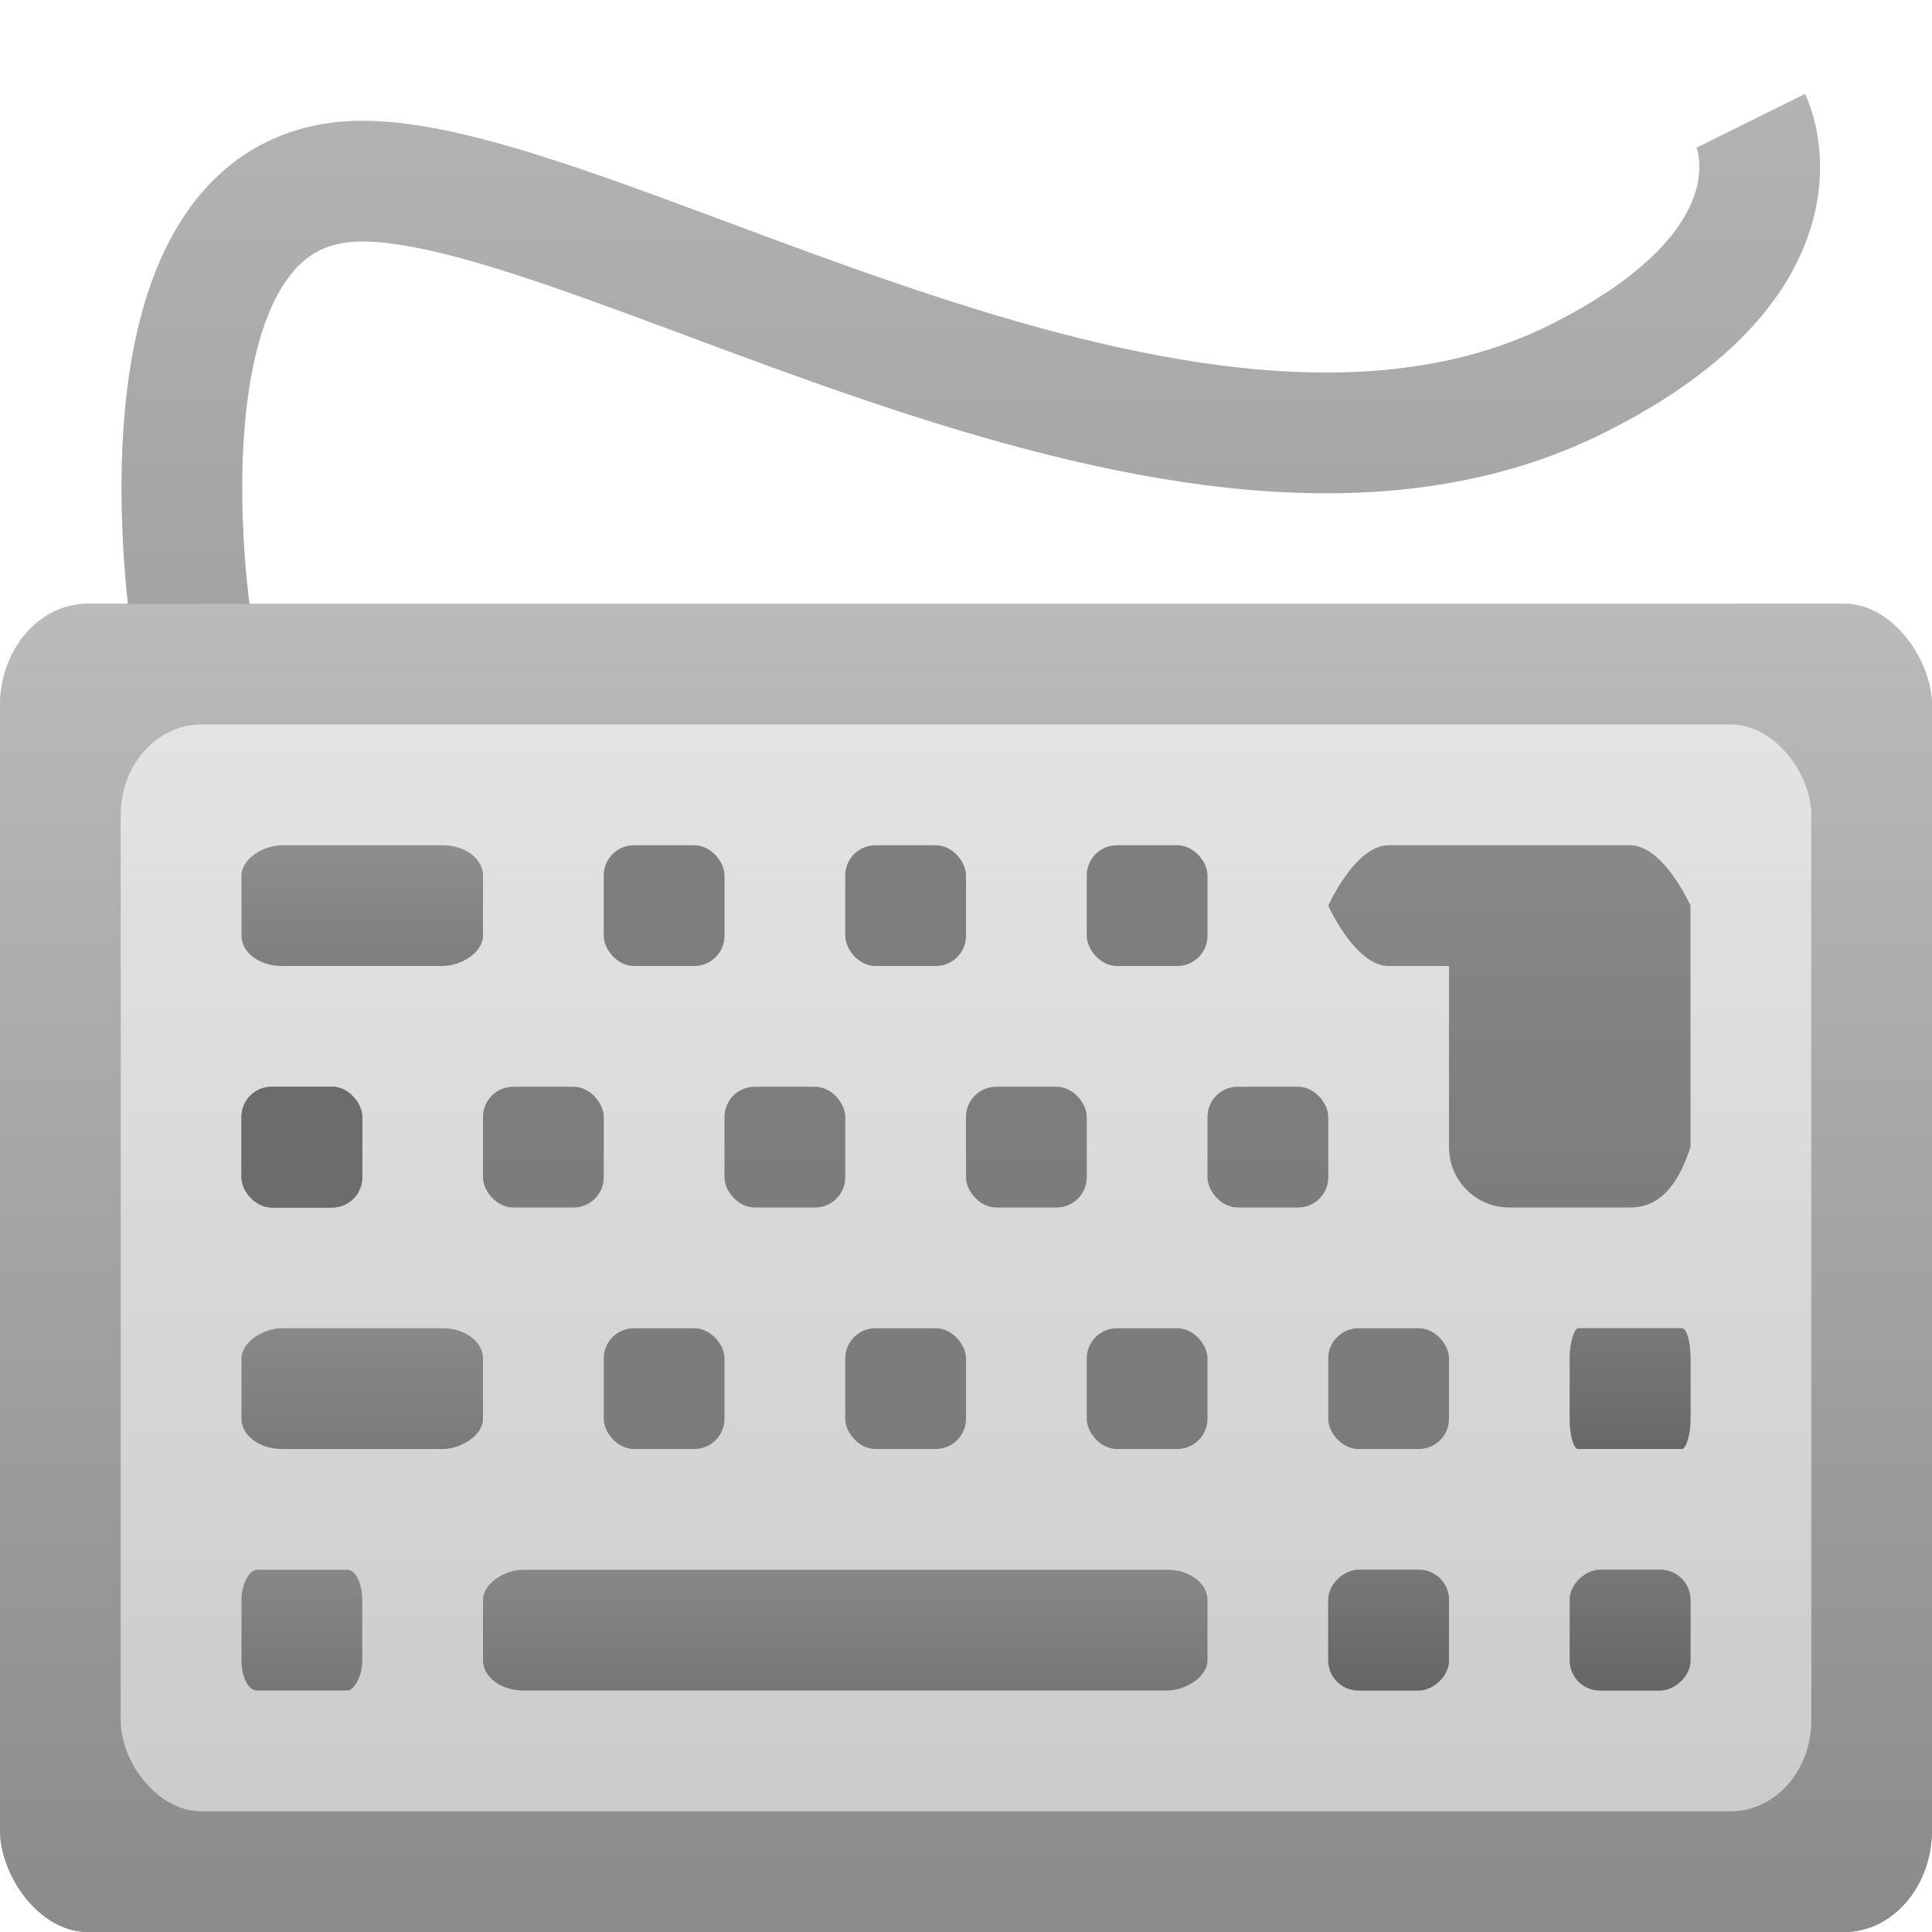 <?xml version="1.0" encoding="UTF-8" standalone="no"?>
<!-- Created with Inkscape (http://www.inkscape.org/) -->

<svg
   xmlns:dc="http://purl.org/dc/elements/1.1/"
   xmlns:cc="http://creativecommons.org/ns#"
   xmlns:rdf="http://www.w3.org/1999/02/22-rdf-syntax-ns#"
   xmlns:svg="http://www.w3.org/2000/svg"
   xmlns="http://www.w3.org/2000/svg"
   xmlns:xlink="http://www.w3.org/1999/xlink"
   xmlns:sodipodi="http://sodipodi.sourceforge.net/DTD/sodipodi-0.dtd"
   xmlns:inkscape="http://www.inkscape.org/namespaces/inkscape"
   width="16"
   height="16"
   id="svg3273"
   version="1.1"
   inkscape:version="0.48.4 r9939"
   sodipodi:docname="input-keyboard.svg">
  <defs
     id="defs3275">
    <linearGradient
       id="linearGradient4076">
      <stop
         style="stop-color:#cccccc;stop-opacity:1;"
         offset="0"
         id="stop4078" />
      <stop
         style="stop-color:#e4e4e4;stop-opacity:1;"
         offset="1"
         id="stop4080" />
    </linearGradient>
    <linearGradient
       inkscape:collect="always"
       xlink:href="#linearGradient4092-4-3"
       id="linearGradient3205"
       gradientUnits="userSpaceOnUse"
       gradientTransform="matrix(1,0,0,1,-1058.362,-945.362)"
       x1="23"
       y1="1027.362"
       x2="28"
       y2="1027.362" />
    <linearGradient
       id="linearGradient4092-4-3">
      <stop
         style="stop-color:#333333;stop-opacity:1;"
         offset="0"
         id="stop4094-70-4" />
      <stop
         style="stop-color:#4c4c4c;stop-opacity:1;"
         offset="1"
         id="stop4096-2-5" />
    </linearGradient>
    <linearGradient
       inkscape:collect="always"
       xlink:href="#linearGradient4092-4-3"
       id="linearGradient3207"
       gradientUnits="userSpaceOnUse"
       gradientTransform="matrix(1,0,0,1,-1064.362,-945.362)"
       x1="23"
       y1="1027.362"
       x2="28"
       y2="1027.362" />
    <linearGradient
       id="linearGradient3300">
      <stop
         style="stop-color:#333333;stop-opacity:1;"
         offset="0"
         id="stop3302" />
      <stop
         style="stop-color:#4c4c4c;stop-opacity:1;"
         offset="1"
         id="stop3304" />
    </linearGradient>
    <linearGradient
       inkscape:collect="always"
       xlink:href="#linearGradient4092-4-3"
       id="linearGradient3209"
       gradientUnits="userSpaceOnUse"
       gradientTransform="matrix(0.4,0,0,1,-1050.562,-948.362)"
       x1="23"
       y1="1027.362"
       x2="28"
       y2="1027.362" />
    <linearGradient
       id="linearGradient3307">
      <stop
         style="stop-color:#333333;stop-opacity:1;"
         offset="0"
         id="stop3309" />
      <stop
         style="stop-color:#4c4c4c;stop-opacity:1;"
         offset="1"
         id="stop3311" />
    </linearGradient>
    <linearGradient
       id="linearGradient4092-46">
      <stop
         style="stop-color:#333333;stop-opacity:1;"
         offset="0"
         id="stop4094-0" />
      <stop
         style="stop-color:#4c4c4c;stop-opacity:1;"
         offset="1"
         id="stop4096-0" />
    </linearGradient>
    <linearGradient
       id="linearGradient4092-3">
      <stop
         style="stop-color:#333333;stop-opacity:1;"
         offset="0"
         id="stop4094-6" />
      <stop
         style="stop-color:#4c4c4c;stop-opacity:1;"
         offset="1"
         id="stop4096-18" />
    </linearGradient>
    <linearGradient
       id="linearGradient4092-4">
      <stop
         style="stop-color:#333333;stop-opacity:1;"
         offset="0"
         id="stop4094-70" />
      <stop
         style="stop-color:#4c4c4c;stop-opacity:1;"
         offset="1"
         id="stop4096-2" />
    </linearGradient>
    <linearGradient
       id="linearGradient4092-2">
      <stop
         style="stop-color:#333333;stop-opacity:1;"
         offset="0"
         id="stop4094-7" />
      <stop
         style="stop-color:#4c4c4c;stop-opacity:1;"
         offset="1"
         id="stop4096-5" />
    </linearGradient>
    <linearGradient
       id="linearGradient4092-7">
      <stop
         style="stop-color:#333333;stop-opacity:1;"
         offset="0"
         id="stop4094-3" />
      <stop
         style="stop-color:#4c4c4c;stop-opacity:1;"
         offset="1"
         id="stop4096-1" />
    </linearGradient>
    <linearGradient
       id="linearGradient4092-0">
      <stop
         style="stop-color:#333333;stop-opacity:1;"
         offset="0"
         id="stop4094-91" />
      <stop
         style="stop-color:#4c4c4c;stop-opacity:1;"
         offset="1"
         id="stop4096-6" />
    </linearGradient>
    <linearGradient
       id="linearGradient4092-66">
      <stop
         style="stop-color:#333333;stop-opacity:1;"
         offset="0"
         id="stop4094-9" />
      <stop
         style="stop-color:#4c4c4c;stop-opacity:1;"
         offset="1"
         id="stop4096-3" />
    </linearGradient>
    <linearGradient
       id="linearGradient4092-6">
      <stop
         style="stop-color:#333333;stop-opacity:1;"
         offset="0"
         id="stop4094-4" />
      <stop
         style="stop-color:#4c4c4c;stop-opacity:1;"
         offset="1"
         id="stop4096-8" />
    </linearGradient>
    <linearGradient
       id="linearGradient4092">
      <stop
         style="stop-color:#333333;stop-opacity:1;"
         offset="0"
         id="stop4094" />
      <stop
         style="stop-color:#4c4c4c;stop-opacity:1;"
         offset="1"
         id="stop4096" />
    </linearGradient>
    <linearGradient
       id="linearGradient3967">
      <stop
         style="stop-color:#8b8b8b;stop-opacity:1;"
         offset="0"
         id="stop3969" />
      <stop
         style="stop-color:#bbbbbb;stop-opacity:1;"
         offset="1"
         id="stop3971" />
    </linearGradient>
    <linearGradient
       inkscape:collect="always"
       xlink:href="#linearGradient4092"
       id="linearGradient3231"
       gradientUnits="userSpaceOnUse"
       gradientTransform="translate(-1061.362,-954.362)"
       x1="32"
       y1="1027.362"
       x2="34"
       y2="1027.362" />
    <linearGradient
       id="linearGradient3354">
      <stop
         style="stop-color:#333333;stop-opacity:1;"
         offset="0"
         id="stop3356" />
      <stop
         style="stop-color:#4c4c4c;stop-opacity:1;"
         offset="1"
         id="stop3358" />
    </linearGradient>
    <linearGradient
       inkscape:collect="always"
       xlink:href="#linearGradient4092"
       id="linearGradient3233"
       gradientUnits="userSpaceOnUse"
       gradientTransform="translate(-1070.362,-945.362)"
       x1="41"
       y1="1027.362"
       x2="43"
       y2="1027.362" />
    <linearGradient
       id="linearGradient3361">
      <stop
         style="stop-color:#333333;stop-opacity:1;"
         offset="0"
         id="stop3363" />
      <stop
         style="stop-color:#4c4c4c;stop-opacity:1;"
         offset="1"
         id="stop3365" />
    </linearGradient>
    <linearGradient
       inkscape:collect="always"
       xlink:href="#linearGradient4092"
       id="linearGradient3235"
       gradientUnits="userSpaceOnUse"
       gradientTransform="translate(-1067.362,-948.362)"
       x1="38"
       y1="1027.362"
       x2="40"
       y2="1027.362" />
    <linearGradient
       id="linearGradient3368">
      <stop
         style="stop-color:#333333;stop-opacity:1;"
         offset="0"
         id="stop3370" />
      <stop
         style="stop-color:#4c4c4c;stop-opacity:1;"
         offset="1"
         id="stop3372" />
    </linearGradient>
    <linearGradient
       inkscape:collect="always"
       xlink:href="#linearGradient4092"
       id="linearGradient3237"
       gradientUnits="userSpaceOnUse"
       gradientTransform="translate(-1064.362,-951.362)"
       x1="35"
       y1="1027.362"
       x2="37"
       y2="1027.362" />
    <linearGradient
       id="linearGradient3375">
      <stop
         style="stop-color:#333333;stop-opacity:1;"
         offset="0"
         id="stop3377" />
      <stop
         style="stop-color:#4c4c4c;stop-opacity:1;"
         offset="1"
         id="stop3379" />
    </linearGradient>
    <linearGradient
       id="linearGradient3382">
      <stop
         style="stop-color:#333333;stop-opacity:1;"
         offset="0"
         id="stop3384" />
      <stop
         style="stop-color:#4c4c4c;stop-opacity:1;"
         offset="1"
         id="stop3386" />
    </linearGradient>
    <linearGradient
       inkscape:collect="always"
       xlink:href="#linearGradient4092"
       id="linearGradient3241"
       gradientUnits="userSpaceOnUse"
       gradientTransform="translate(-1049.362,-966.362)"
       x1="20"
       y1="1027.362"
       x2="22"
       y2="1027.362" />
    <linearGradient
       id="linearGradient3389">
      <stop
         style="stop-color:#333333;stop-opacity:1;"
         offset="0"
         id="stop3391" />
      <stop
         style="stop-color:#4c4c4c;stop-opacity:1;"
         offset="1"
         id="stop3393" />
    </linearGradient>
    <linearGradient
       inkscape:collect="always"
       xlink:href="#linearGradient4092"
       id="linearGradient3243"
       gradientUnits="userSpaceOnUse"
       gradientTransform="translate(-1046.362,-969.362)"
       x1="17"
       y1="1027.362"
       x2="19"
       y2="1027.362" />
    <linearGradient
       id="linearGradient3396">
      <stop
         style="stop-color:#333333;stop-opacity:1;"
         offset="0"
         id="stop3398" />
      <stop
         style="stop-color:#4c4c4c;stop-opacity:1;"
         offset="1"
         id="stop3400" />
    </linearGradient>
    <linearGradient
       inkscape:collect="always"
       xlink:href="#linearGradient4092"
       id="linearGradient3245"
       gradientUnits="userSpaceOnUse"
       gradientTransform="matrix(0.4,0,0,2.5,-1038.562,-2502.906)"
       x1="23"
       y1="1027.362"
       x2="28"
       y2="1027.362" />
    <linearGradient
       id="linearGradient3403">
      <stop
         style="stop-color:#333333;stop-opacity:1;"
         offset="0"
         id="stop3405" />
      <stop
         style="stop-color:#4c4c4c;stop-opacity:1;"
         offset="1"
         id="stop3407" />
    </linearGradient>
    <linearGradient
       inkscape:collect="always"
       xlink:href="#linearGradient4092"
       id="linearGradient3247"
       gradientUnits="userSpaceOnUse"
       gradientTransform="translate(-1051.362,-956.362)"
       x1="26"
       y1="1023.362"
       x2="28"
       y2="1023.362" />
    <linearGradient
       id="linearGradient3410">
      <stop
         style="stop-color:#333333;stop-opacity:1;"
         offset="0"
         id="stop3412" />
      <stop
         style="stop-color:#4c4c4c;stop-opacity:1;"
         offset="1"
         id="stop3414" />
    </linearGradient>
    <linearGradient
       inkscape:collect="always"
       xlink:href="#linearGradient4092"
       id="linearGradient3249"
       gradientUnits="userSpaceOnUse"
       gradientTransform="translate(-1048.362,-959.362)"
       x1="23"
       y1="1023.362"
       x2="25"
       y2="1023.362" />
    <linearGradient
       id="linearGradient3417">
      <stop
         style="stop-color:#333333;stop-opacity:1;"
         offset="0"
         id="stop3419" />
      <stop
         style="stop-color:#4c4c4c;stop-opacity:1;"
         offset="1"
         id="stop3421" />
    </linearGradient>
    <linearGradient
       inkscape:collect="always"
       xlink:href="#linearGradient4092"
       id="linearGradient3251"
       gradientUnits="userSpaceOnUse"
       gradientTransform="translate(-1044.362,-963.362)"
       x1="19"
       y1="1023.362"
       x2="21"
       y2="1023.362" />
    <linearGradient
       id="linearGradient3424">
      <stop
         style="stop-color:#333333;stop-opacity:1;"
         offset="0"
         id="stop3426" />
      <stop
         style="stop-color:#4c4c4c;stop-opacity:1;"
         offset="1"
         id="stop3428" />
    </linearGradient>
    <linearGradient
       inkscape:collect="always"
       xlink:href="#linearGradient4092"
       id="linearGradient3253"
       gradientUnits="userSpaceOnUse"
       gradientTransform="translate(-1041.362,-966.362)"
       x1="16"
       y1="1023.362"
       x2="18"
       y2="1023.362" />
    <linearGradient
       id="linearGradient3431">
      <stop
         style="stop-color:#333333;stop-opacity:1;"
         offset="0"
         id="stop3433" />
      <stop
         style="stop-color:#4c4c4c;stop-opacity:1;"
         offset="1"
         id="stop3435" />
    </linearGradient>
    <linearGradient
       inkscape:collect="always"
       xlink:href="#linearGradient4092"
       id="linearGradient3255"
       gradientUnits="userSpaceOnUse"
       gradientTransform="translate(-1037.362,-970.362)"
       x1="12"
       y1="1023.362"
       x2="14"
       y2="1023.362" />
    <linearGradient
       id="linearGradient3438">
      <stop
         style="stop-color:#333333;stop-opacity:1;"
         offset="0"
         id="stop3440" />
      <stop
         style="stop-color:#4c4c4c;stop-opacity:1;"
         offset="1"
         id="stop3442" />
    </linearGradient>
    <linearGradient
       inkscape:collect="always"
       xlink:href="#linearGradient4092"
       id="linearGradient3257"
       gradientUnits="userSpaceOnUse"
       gradientTransform="translate(-1034.362,-973.362)"
       x1="9"
       y1="1023.362"
       x2="11"
       y2="1023.362" />
    <linearGradient
       id="linearGradient3445">
      <stop
         style="stop-color:#333333;stop-opacity:1;"
         offset="0"
         id="stop3447" />
      <stop
         style="stop-color:#4c4c4c;stop-opacity:1;"
         offset="1"
         id="stop3449" />
    </linearGradient>
    <linearGradient
       inkscape:collect="always"
       xlink:href="#linearGradient4092"
       id="linearGradient3259"
       gradientUnits="userSpaceOnUse"
       gradientTransform="translate(40,7)"
       x1="6"
       y1="1018.362"
       x2="6"
       y2="1016.362" />
    <linearGradient
       id="linearGradient3452">
      <stop
         style="stop-color:#333333;stop-opacity:1;"
         offset="0"
         id="stop3454" />
      <stop
         style="stop-color:#4c4c4c;stop-opacity:1;"
         offset="1"
         id="stop3456" />
    </linearGradient>
    <linearGradient
       inkscape:collect="always"
       xlink:href="#linearGradient4092"
       id="linearGradient3261"
       gradientUnits="userSpaceOnUse"
       gradientTransform="translate(-1043.362,-972.362)"
       x1="14"
       y1="1027.362"
       x2="16"
       y2="1027.362" />
    <linearGradient
       id="linearGradient3459">
      <stop
         style="stop-color:#333333;stop-opacity:1;"
         offset="0"
         id="stop3461" />
      <stop
         style="stop-color:#4c4c4c;stop-opacity:1;"
         offset="1"
         id="stop3463" />
    </linearGradient>
    <linearGradient
       inkscape:collect="always"
       xlink:href="#linearGradient4092"
       id="linearGradient3263"
       gradientUnits="userSpaceOnUse"
       gradientTransform="translate(-1040.362,-975.362)"
       x1="11"
       y1="1027.362"
       x2="13"
       y2="1027.362" />
    <linearGradient
       id="linearGradient3466">
      <stop
         style="stop-color:#333333;stop-opacity:1;"
         offset="0"
         id="stop3468" />
      <stop
         style="stop-color:#4c4c4c;stop-opacity:1;"
         offset="1"
         id="stop3470" />
    </linearGradient>
    <linearGradient
       inkscape:collect="always"
       xlink:href="#linearGradient4092"
       id="linearGradient3265"
       gradientUnits="userSpaceOnUse"
       gradientTransform="translate(-1037.362,-978.362)"
       x1="8"
       y1="1027.362"
       x2="10"
       y2="1027.362" />
    <linearGradient
       id="linearGradient3473">
      <stop
         style="stop-color:#333333;stop-opacity:1;"
         offset="0"
         id="stop3475" />
      <stop
         style="stop-color:#4c4c4c;stop-opacity:1;"
         offset="1"
         id="stop3477" />
    </linearGradient>
    <linearGradient
       inkscape:collect="always"
       xlink:href="#linearGradient4092"
       id="linearGradient3267"
       gradientUnits="userSpaceOnUse"
       gradientTransform="translate(-1034.362,-981.362)"
       x1="5"
       y1="1027.362"
       x2="7"
       y2="1027.362" />
    <linearGradient
       id="linearGradient3480">
      <stop
         style="stop-color:#333333;stop-opacity:1;"
         offset="0"
         id="stop3482" />
      <stop
         style="stop-color:#4c4c4c;stop-opacity:1;"
         offset="1"
         id="stop3484" />
    </linearGradient>
    <linearGradient
       id="linearGradient3487">
      <stop
         style="stop-color:#cccccc;stop-opacity:1;"
         offset="0"
         id="stop3489" />
      <stop
         style="stop-color:#e4e4e4;stop-opacity:1;"
         offset="1"
         id="stop3491" />
    </linearGradient>
    <linearGradient
       id="linearGradient3494">
      <stop
         style="stop-color:#8b8b8b;stop-opacity:1;"
         offset="0"
         id="stop3496" />
      <stop
         style="stop-color:#bbbbbb;stop-opacity:1;"
         offset="1"
         id="stop3498" />
    </linearGradient>
    <linearGradient
       id="linearGradient3501">
      <stop
         style="stop-color:#cccccc;stop-opacity:1;"
         offset="0"
         id="stop3503" />
      <stop
         style="stop-color:#e4e4e4;stop-opacity:1;"
         offset="1"
         id="stop3505" />
    </linearGradient>
    <linearGradient
       inkscape:collect="always"
       xlink:href="#linearGradient4092-4-3"
       id="linearGradient4749"
       gradientUnits="userSpaceOnUse"
       gradientTransform="matrix(1,0,0,1,-1058.362,-945.362)"
       x1="23"
       y1="1027.362"
       x2="28"
       y2="1027.362" />
    <linearGradient
       id="linearGradient3508">
      <stop
         style="stop-color:#333333;stop-opacity:1;"
         offset="0"
         id="stop3510" />
      <stop
         style="stop-color:#4c4c4c;stop-opacity:1;"
         offset="1"
         id="stop3512" />
    </linearGradient>
    <linearGradient
       inkscape:collect="always"
       xlink:href="#linearGradient4092-4-3"
       id="linearGradient4752"
       gradientUnits="userSpaceOnUse"
       gradientTransform="matrix(1,0,0,1,-1064.362,-945.362)"
       x1="23"
       y1="1027.362"
       x2="28"
       y2="1027.362" />
    <linearGradient
       id="linearGradient3515">
      <stop
         style="stop-color:#333333;stop-opacity:1;"
         offset="0"
         id="stop3517" />
      <stop
         style="stop-color:#4c4c4c;stop-opacity:1;"
         offset="1"
         id="stop3519" />
    </linearGradient>
    <linearGradient
       inkscape:collect="always"
       xlink:href="#linearGradient4092-4-3"
       id="linearGradient4755"
       gradientUnits="userSpaceOnUse"
       gradientTransform="matrix(0.4,0,0,1,-1050.562,-948.362)"
       x1="23"
       y1="1027.362"
       x2="28"
       y2="1027.362" />
    <linearGradient
       id="linearGradient3522">
      <stop
         style="stop-color:#333333;stop-opacity:1;"
         offset="0"
         id="stop3524" />
      <stop
         style="stop-color:#4c4c4c;stop-opacity:1;"
         offset="1"
         id="stop3526" />
    </linearGradient>
    <linearGradient
       id="linearGradient3529">
      <stop
         style="stop-color:#333333;stop-opacity:1;"
         offset="0"
         id="stop3531" />
      <stop
         style="stop-color:#4c4c4c;stop-opacity:1;"
         offset="1"
         id="stop3533" />
    </linearGradient>
    <linearGradient
       id="linearGradient3536">
      <stop
         style="stop-color:#333333;stop-opacity:1;"
         offset="0"
         id="stop3538" />
      <stop
         style="stop-color:#4c4c4c;stop-opacity:1;"
         offset="1"
         id="stop3540" />
    </linearGradient>
    <linearGradient
       id="linearGradient3543">
      <stop
         style="stop-color:#333333;stop-opacity:1;"
         offset="0"
         id="stop3545" />
      <stop
         style="stop-color:#4c4c4c;stop-opacity:1;"
         offset="1"
         id="stop3547" />
    </linearGradient>
    <linearGradient
       id="linearGradient3550">
      <stop
         style="stop-color:#333333;stop-opacity:1;"
         offset="0"
         id="stop3552" />
      <stop
         style="stop-color:#4c4c4c;stop-opacity:1;"
         offset="1"
         id="stop3554" />
    </linearGradient>
    <linearGradient
       id="linearGradient3557">
      <stop
         style="stop-color:#333333;stop-opacity:1;"
         offset="0"
         id="stop3559" />
      <stop
         style="stop-color:#4c4c4c;stop-opacity:1;"
         offset="1"
         id="stop3561" />
    </linearGradient>
    <linearGradient
       id="linearGradient3564">
      <stop
         style="stop-color:#333333;stop-opacity:1;"
         offset="0"
         id="stop3566" />
      <stop
         style="stop-color:#4c4c4c;stop-opacity:1;"
         offset="1"
         id="stop3568" />
    </linearGradient>
    <linearGradient
       id="linearGradient3571">
      <stop
         style="stop-color:#333333;stop-opacity:1;"
         offset="0"
         id="stop3573" />
      <stop
         style="stop-color:#4c4c4c;stop-opacity:1;"
         offset="1"
         id="stop3575" />
    </linearGradient>
    <linearGradient
       id="linearGradient3578">
      <stop
         style="stop-color:#333333;stop-opacity:1;"
         offset="0"
         id="stop3580" />
      <stop
         style="stop-color:#4c4c4c;stop-opacity:1;"
         offset="1"
         id="stop3582" />
    </linearGradient>
    <linearGradient
       id="linearGradient3585">
      <stop
         style="stop-color:#333333;stop-opacity:1;"
         offset="0"
         id="stop3587" />
      <stop
         style="stop-color:#4c4c4c;stop-opacity:1;"
         offset="1"
         id="stop3589" />
    </linearGradient>
    <linearGradient
       id="linearGradient3592">
      <stop
         style="stop-color:#8b8b8b;stop-opacity:1;"
         offset="0"
         id="stop3594" />
      <stop
         style="stop-color:#bbbbbb;stop-opacity:1;"
         offset="1"
         id="stop3596" />
    </linearGradient>
    <linearGradient
       inkscape:collect="always"
       xlink:href="#linearGradient4092"
       id="linearGradient4791"
       gradientUnits="userSpaceOnUse"
       gradientTransform="translate(-1061.362,-954.362)"
       x1="32"
       y1="1027.362"
       x2="34"
       y2="1027.362" />
    <linearGradient
       id="linearGradient3599">
      <stop
         style="stop-color:#333333;stop-opacity:1;"
         offset="0"
         id="stop3601" />
      <stop
         style="stop-color:#4c4c4c;stop-opacity:1;"
         offset="1"
         id="stop3603" />
    </linearGradient>
    <linearGradient
       inkscape:collect="always"
       xlink:href="#linearGradient4092"
       id="linearGradient4804"
       gradientUnits="userSpaceOnUse"
       gradientTransform="translate(-1070.362,-945.362)"
       x1="41"
       y1="1027.362"
       x2="43"
       y2="1027.362" />
    <linearGradient
       id="linearGradient3606">
      <stop
         style="stop-color:#333333;stop-opacity:1;"
         offset="0"
         id="stop3608" />
      <stop
         style="stop-color:#4c4c4c;stop-opacity:1;"
         offset="1"
         id="stop3610" />
    </linearGradient>
    <linearGradient
       inkscape:collect="always"
       xlink:href="#linearGradient4092"
       id="linearGradient4807"
       gradientUnits="userSpaceOnUse"
       gradientTransform="translate(-1067.362,-948.362)"
       x1="38"
       y1="1027.362"
       x2="40"
       y2="1027.362" />
    <linearGradient
       id="linearGradient3613">
      <stop
         style="stop-color:#333333;stop-opacity:1;"
         offset="0"
         id="stop3615" />
      <stop
         style="stop-color:#4c4c4c;stop-opacity:1;"
         offset="1"
         id="stop3617" />
    </linearGradient>
    <linearGradient
       inkscape:collect="always"
       xlink:href="#linearGradient4092"
       id="linearGradient4810"
       gradientUnits="userSpaceOnUse"
       gradientTransform="translate(-1064.362,-951.362)"
       x1="35"
       y1="1027.362"
       x2="37"
       y2="1027.362" />
    <linearGradient
       id="linearGradient3620">
      <stop
         style="stop-color:#333333;stop-opacity:1;"
         offset="0"
         id="stop3622" />
      <stop
         style="stop-color:#4c4c4c;stop-opacity:1;"
         offset="1"
         id="stop3624" />
    </linearGradient>
    <linearGradient
       id="linearGradient3627">
      <stop
         style="stop-color:#333333;stop-opacity:1;"
         offset="0"
         id="stop3629" />
      <stop
         style="stop-color:#4c4c4c;stop-opacity:1;"
         offset="1"
         id="stop3631" />
    </linearGradient>
    <linearGradient
       inkscape:collect="always"
       xlink:href="#linearGradient4092"
       id="linearGradient4821"
       gradientUnits="userSpaceOnUse"
       gradientTransform="translate(-1049.362,-966.362)"
       x1="20"
       y1="1027.362"
       x2="22"
       y2="1027.362" />
    <linearGradient
       id="linearGradient3634">
      <stop
         style="stop-color:#333333;stop-opacity:1;"
         offset="0"
         id="stop3636" />
      <stop
         style="stop-color:#4c4c4c;stop-opacity:1;"
         offset="1"
         id="stop3638" />
    </linearGradient>
    <linearGradient
       inkscape:collect="always"
       xlink:href="#linearGradient4092"
       id="linearGradient4824"
       gradientUnits="userSpaceOnUse"
       gradientTransform="translate(-1046.362,-969.362)"
       x1="17"
       y1="1027.362"
       x2="19"
       y2="1027.362" />
    <linearGradient
       id="linearGradient3641">
      <stop
         style="stop-color:#333333;stop-opacity:1;"
         offset="0"
         id="stop3643" />
      <stop
         style="stop-color:#4c4c4c;stop-opacity:1;"
         offset="1"
         id="stop3645" />
    </linearGradient>
    <linearGradient
       inkscape:collect="always"
       xlink:href="#linearGradient4092"
       id="linearGradient4827"
       gradientUnits="userSpaceOnUse"
       gradientTransform="matrix(0.4,0,0,2.5,-1038.562,-2502.906)"
       x1="23"
       y1="1027.362"
       x2="28"
       y2="1027.362" />
    <linearGradient
       id="linearGradient3648">
      <stop
         style="stop-color:#333333;stop-opacity:1;"
         offset="0"
         id="stop3650" />
      <stop
         style="stop-color:#4c4c4c;stop-opacity:1;"
         offset="1"
         id="stop3652" />
    </linearGradient>
    <linearGradient
       inkscape:collect="always"
       xlink:href="#linearGradient4092"
       id="linearGradient4839"
       gradientUnits="userSpaceOnUse"
       gradientTransform="translate(-1051.362,-956.362)"
       x1="26"
       y1="1023.362"
       x2="28"
       y2="1023.362" />
    <linearGradient
       id="linearGradient3655">
      <stop
         style="stop-color:#333333;stop-opacity:1;"
         offset="0"
         id="stop3657" />
      <stop
         style="stop-color:#4c4c4c;stop-opacity:1;"
         offset="1"
         id="stop3659" />
    </linearGradient>
    <linearGradient
       inkscape:collect="always"
       xlink:href="#linearGradient4092"
       id="linearGradient4842"
       gradientUnits="userSpaceOnUse"
       gradientTransform="translate(-1048.362,-959.362)"
       x1="23"
       y1="1023.362"
       x2="25"
       y2="1023.362" />
    <linearGradient
       id="linearGradient3662">
      <stop
         style="stop-color:#333333;stop-opacity:1;"
         offset="0"
         id="stop3664" />
      <stop
         style="stop-color:#4c4c4c;stop-opacity:1;"
         offset="1"
         id="stop3666" />
    </linearGradient>
    <linearGradient
       inkscape:collect="always"
       xlink:href="#linearGradient4092"
       id="linearGradient4845"
       gradientUnits="userSpaceOnUse"
       gradientTransform="translate(-1044.362,-963.362)"
       x1="19"
       y1="1023.362"
       x2="21"
       y2="1023.362" />
    <linearGradient
       id="linearGradient3669">
      <stop
         style="stop-color:#333333;stop-opacity:1;"
         offset="0"
         id="stop3671" />
      <stop
         style="stop-color:#4c4c4c;stop-opacity:1;"
         offset="1"
         id="stop3673" />
    </linearGradient>
    <linearGradient
       inkscape:collect="always"
       xlink:href="#linearGradient4092"
       id="linearGradient4848"
       gradientUnits="userSpaceOnUse"
       gradientTransform="translate(-1041.362,-966.362)"
       x1="16"
       y1="1023.362"
       x2="18"
       y2="1023.362" />
    <linearGradient
       id="linearGradient3676">
      <stop
         style="stop-color:#333333;stop-opacity:1;"
         offset="0"
         id="stop3678" />
      <stop
         style="stop-color:#4c4c4c;stop-opacity:1;"
         offset="1"
         id="stop3680" />
    </linearGradient>
    <linearGradient
       inkscape:collect="always"
       xlink:href="#linearGradient4092"
       id="linearGradient4851"
       gradientUnits="userSpaceOnUse"
       gradientTransform="translate(-1037.362,-970.362)"
       x1="12"
       y1="1023.362"
       x2="14"
       y2="1023.362" />
    <linearGradient
       id="linearGradient3683">
      <stop
         style="stop-color:#333333;stop-opacity:1;"
         offset="0"
         id="stop3685" />
      <stop
         style="stop-color:#4c4c4c;stop-opacity:1;"
         offset="1"
         id="stop3687" />
    </linearGradient>
    <linearGradient
       inkscape:collect="always"
       xlink:href="#linearGradient4092"
       id="linearGradient4854"
       gradientUnits="userSpaceOnUse"
       gradientTransform="translate(-1034.362,-973.362)"
       x1="9"
       y1="1023.362"
       x2="11"
       y2="1023.362" />
    <linearGradient
       id="linearGradient3690">
      <stop
         style="stop-color:#333333;stop-opacity:1;"
         offset="0"
         id="stop3692" />
      <stop
         style="stop-color:#4c4c4c;stop-opacity:1;"
         offset="1"
         id="stop3694" />
    </linearGradient>
    <linearGradient
       inkscape:collect="always"
       xlink:href="#linearGradient4092"
       id="linearGradient4857"
       gradientUnits="userSpaceOnUse"
       gradientTransform="translate(40,7)"
       x1="6"
       y1="1018.362"
       x2="6"
       y2="1016.362" />
    <linearGradient
       id="linearGradient3697">
      <stop
         style="stop-color:#333333;stop-opacity:1;"
         offset="0"
         id="stop3699" />
      <stop
         style="stop-color:#4c4c4c;stop-opacity:1;"
         offset="1"
         id="stop3701" />
    </linearGradient>
    <linearGradient
       inkscape:collect="always"
       xlink:href="#linearGradient4092"
       id="linearGradient4860"
       gradientUnits="userSpaceOnUse"
       gradientTransform="translate(-1043.362,-972.362)"
       x1="14"
       y1="1027.362"
       x2="16"
       y2="1027.362" />
    <linearGradient
       id="linearGradient3704">
      <stop
         style="stop-color:#333333;stop-opacity:1;"
         offset="0"
         id="stop3706" />
      <stop
         style="stop-color:#4c4c4c;stop-opacity:1;"
         offset="1"
         id="stop3708" />
    </linearGradient>
    <linearGradient
       inkscape:collect="always"
       xlink:href="#linearGradient4092"
       id="linearGradient4863"
       gradientUnits="userSpaceOnUse"
       gradientTransform="translate(-1040.362,-975.362)"
       x1="11"
       y1="1027.362"
       x2="13"
       y2="1027.362" />
    <linearGradient
       id="linearGradient3711">
      <stop
         style="stop-color:#333333;stop-opacity:1;"
         offset="0"
         id="stop3713" />
      <stop
         style="stop-color:#4c4c4c;stop-opacity:1;"
         offset="1"
         id="stop3715" />
    </linearGradient>
    <linearGradient
       inkscape:collect="always"
       xlink:href="#linearGradient4092"
       id="linearGradient4866"
       gradientUnits="userSpaceOnUse"
       gradientTransform="translate(-1037.362,-978.362)"
       x1="8"
       y1="1027.362"
       x2="10"
       y2="1027.362" />
    <linearGradient
       id="linearGradient3718">
      <stop
         style="stop-color:#333333;stop-opacity:1;"
         offset="0"
         id="stop3720" />
      <stop
         style="stop-color:#4c4c4c;stop-opacity:1;"
         offset="1"
         id="stop3722" />
    </linearGradient>
    <linearGradient
       inkscape:collect="always"
       xlink:href="#linearGradient4092"
       id="linearGradient4869"
       gradientUnits="userSpaceOnUse"
       gradientTransform="translate(-1034.362,-981.362)"
       x1="5"
       y1="1027.362"
       x2="7"
       y2="1027.362" />
    <linearGradient
       id="linearGradient3725">
      <stop
         style="stop-color:#333333;stop-opacity:1;"
         offset="0"
         id="stop3727" />
      <stop
         style="stop-color:#4c4c4c;stop-opacity:1;"
         offset="1"
         id="stop3729" />
    </linearGradient>
    <linearGradient
       id="linearGradient3732">
      <stop
         style="stop-color:#cccccc;stop-opacity:1;"
         offset="0"
         id="stop3734" />
      <stop
         style="stop-color:#e4e4e4;stop-opacity:1;"
         offset="1"
         id="stop3736" />
    </linearGradient>
    <linearGradient
       id="linearGradient3739">
      <stop
         style="stop-color:#8b8b8b;stop-opacity:1;"
         offset="0"
         id="stop3741" />
      <stop
         style="stop-color:#bbbbbb;stop-opacity:1;"
         offset="1"
         id="stop3743" />
    </linearGradient>
    <linearGradient
       gradientTransform="matrix(0.637,0,0,0.645,0.83,0.745)"
       gradientUnits="userSpaceOnUse"
       xlink:href="#linearGradient8589"
       id="linearGradient2626"
       y2="5.457"
       x2="36.358"
       y1="8.059"
       x1="32.892" />
    <linearGradient
       gradientTransform="matrix(0.636,0,0,0.628,0.727,0.93)"
       gradientUnits="userSpaceOnUse"
       xlink:href="#linearGradient3211-4"
       id="linearGradient2624"
       y2="46.017"
       x2="24"
       y1="2"
       x1="24" />
    <radialGradient
       gradientTransform="matrix(0.234,0,0,-0.254,1.021,32.289)"
       gradientUnits="userSpaceOnUse"
       xlink:href="#XMLID_8_"
       id="radialGradient2622"
       r="139.559"
       cy="112.305"
       cx="102" />
    <linearGradient
       gradientTransform="matrix(0.531,0,0,0.59,39.27,-0.792)"
       gradientUnits="userSpaceOnUse"
       xlink:href="#linearGradient3104"
       id="linearGradient2620"
       y2="2.906"
       x2="-51.786"
       y1="50.786"
       x1="-51.786" />
    <linearGradient
       gradientTransform="matrix(0.657,0,0,0.63,0.229,-0.09)"
       gradientUnits="userSpaceOnUse"
       xlink:href="#linearGradient3600"
       id="linearGradient2618"
       y2="47.013"
       x2="25.132"
       y1="0.985"
       x1="25.132" />
    <radialGradient
       gradientTransform="matrix(0.016,0,0,0.008,17.61,26.981)"
       gradientUnits="userSpaceOnUse"
       xlink:href="#linearGradient5060"
       id="radialGradient2616"
       fy="486.648"
       fx="605.714"
       r="117.143"
       cy="486.648"
       cx="605.714" />
    <radialGradient
       gradientTransform="matrix(-0.016,0,0,0.008,14.39,26.981)"
       gradientUnits="userSpaceOnUse"
       xlink:href="#linearGradient5060"
       id="radialGradient2614"
       fy="486.648"
       fx="605.714"
       r="117.143"
       cy="486.648"
       cx="605.714" />
    <linearGradient
       gradientTransform="matrix(0.046,0,0,0.008,-0.542,26.981)"
       gradientUnits="userSpaceOnUse"
       xlink:href="#linearGradient5048"
       id="linearGradient2612"
       y2="609.505"
       x2="302.857"
       y1="366.648"
       x1="302.857" />
    <linearGradient
       id="linearGradient5048">
      <stop
         offset="0"
         style="stop-color:#000000;stop-opacity:0"
         id="stop5050" />
      <stop
         offset="0.5"
         style="stop-color:#000000;stop-opacity:1"
         id="stop5056" />
      <stop
         offset="1"
         style="stop-color:#000000;stop-opacity:0"
         id="stop5052" />
    </linearGradient>
    <linearGradient
       id="linearGradient5060">
      <stop
         offset="0"
         style="stop-color:#000000;stop-opacity:1"
         id="stop5062" />
      <stop
         offset="1"
         style="stop-color:#000000;stop-opacity:0"
         id="stop5064" />
    </linearGradient>
    <radialGradient
       gradientUnits="userSpaceOnUse"
       id="XMLID_8_"
       r="139.559"
       cy="112.305"
       cx="102">
      <stop
         offset="0"
         style="stop-color:#b7b8b9;stop-opacity:1"
         id="stop41" />
      <stop
         offset="0.189"
         style="stop-color:#ececec;stop-opacity:1"
         id="stop47" />
      <stop
         offset="0.257"
         style="stop-color:#fafafa;stop-opacity:0"
         id="stop49" />
      <stop
         offset="0.301"
         style="stop-color:#ffffff;stop-opacity:0"
         id="stop51" />
      <stop
         offset="0.531"
         style="stop-color:#fafafa;stop-opacity:0"
         id="stop53" />
      <stop
         offset="0.845"
         style="stop-color:#ebecec;stop-opacity:0"
         id="stop55" />
      <stop
         offset="1"
         style="stop-color:#e1e2e3;stop-opacity:0"
         id="stop57" />
    </radialGradient>
    <linearGradient
       id="linearGradient3211-4">
      <stop
         offset="0"
         style="stop-color:#ffffff;stop-opacity:1"
         id="stop3213" />
      <stop
         offset="1"
         style="stop-color:#ffffff;stop-opacity:0"
         id="stop3215" />
    </linearGradient>
    <filter
       id="filter3212"
       x="-0.148"
       width="1.297"
       y="-0.164"
       height="1.329"
       color-interpolation-filters="sRGB">
      <feGaussianBlur
         inkscape:collect="always"
         stdDeviation="0.774"
         id="feGaussianBlur3214" />
    </filter>
    <radialGradient
       gradientTransform="matrix(1.255,0,0,0.34,-6.118,27.268)"
       gradientUnits="userSpaceOnUse"
       xlink:href="#linearGradient7612"
       id="radialGradient2491"
       fy="41.875"
       fx="24"
       r="19.125"
       cy="41.875"
       cx="24" />
    <linearGradient
       gradientTransform="matrix(0.879,0,0,1.128,2.906,0.906)"
       gradientUnits="userSpaceOnUse"
       xlink:href="#linearGradient2366"
       id="linearGradient2488"
       y2="8.937"
       x2="7.438"
       y1="14.105"
       x1="7.438" />
    <linearGradient
       gradientTransform="matrix(0.879,0,0,1.128,2.906,0.906)"
       gradientUnits="userSpaceOnUse"
       xlink:href="#linearGradient6828"
       id="linearGradient2486"
       y2="18.92"
       x2="21.687"
       y1="9.552"
       x1="21.586" />
    <linearGradient
       gradientTransform="translate(0,2)"
       gradientUnits="userSpaceOnUse"
       xlink:href="#linearGradient6866"
       id="linearGradient2483"
       y2="20"
       x2="20.279"
       y1="37"
       x1="20.562" />
    <linearGradient
       gradientTransform="translate(-2.5e-7,2)"
       gradientUnits="userSpaceOnUse"
       xlink:href="#linearGradient8589"
       id="linearGradient2481"
       y2="37"
       x2="11.506"
       y1="20"
       x1="11.519" />
    <radialGradient
       gradientTransform="matrix(1,0.019,-0.013,0.673,0.151,16.489)"
       gradientUnits="userSpaceOnUse"
       xlink:href="#linearGradient6842"
       id="radialGradient2478"
       fy="11.918"
       fx="3.759"
       r="21"
       cy="11.918"
       cx="3.759" />
    <linearGradient
       gradientTransform="translate(-2.5e-7,2)"
       gradientUnits="userSpaceOnUse"
       xlink:href="#linearGradient2366"
       id="linearGradient2466"
       y2="21"
       x2="15.335"
       y1="33"
       x1="15.601" />
    <linearGradient
       gradientTransform="translate(-2.5e-7,2)"
       gradientUnits="userSpaceOnUse"
       xlink:href="#linearGradient6828"
       id="linearGradient2464"
       y2="33"
       x2="22.008"
       y1="21"
       x1="21.919" />
    <linearGradient
       gradientTransform="translate(0.5,1.5)"
       gradientUnits="userSpaceOnUse"
       xlink:href="#linearGradient2366"
       id="linearGradient2461"
       y2="33.5"
       x2="9.5"
       y1="41.375"
       x1="9.562" />
    <linearGradient
       gradientTransform="matrix(0.971,0,0,0.8,0.706,10.1)"
       gradientUnits="userSpaceOnUse"
       xlink:href="#linearGradient6828"
       id="linearGradient2459"
       y2="40.875"
       x2="7.455"
       y1="31.156"
       x1="7.517" />
    <radialGradient
       gradientTransform="matrix(1,0,0,0.385,0,18.615)"
       gradientUnits="userSpaceOnUse"
       xlink:href="#linearGradient2463"
       id="radialGradient2456"
       fy="15.28"
       fx="11.537"
       r="13"
       cy="15.28"
       cx="11.537" />
    <linearGradient
       gradientTransform="matrix(0.563,0,0,0.643,18.433,14.727)"
       gradientUnits="userSpaceOnUse"
       xlink:href="#linearGradient3104"
       id="linearGradient2453"
       y2="31.987"
       x2="39.931"
       y1="28.417"
       x1="39.948" />
    <radialGradient
       gradientTransform="matrix(0.959,-0.1,0.114,1.092,-0.881,3.721)"
       gradientUnits="userSpaceOnUse"
       xlink:href="#linearGradient6393"
       id="radialGradient2450"
       fy="31.497"
       fx="40.092"
       r="0.389"
       cy="31.497"
       cx="40.092" />
    <linearGradient
       gradientTransform="translate(0,2)"
       gradientUnits="userSpaceOnUse"
       xlink:href="#linearGradient8589"
       id="linearGradient2447"
       y2="43.38"
       x2="21.062"
       y1="38"
       x1="21.062" />
    <linearGradient
       gradientTransform="translate(0,2)"
       gradientUnits="userSpaceOnUse"
       xlink:href="#linearGradient6828"
       id="linearGradient2444"
       y2="38"
       x2="24.875"
       y1="41"
       x1="24.875" />
    <linearGradient
       id="linearGradient3104">
      <stop
         offset="0"
         style="stop-color:#969696;stop-opacity:1"
         id="stop3106" />
      <stop
         offset="1"
         style="stop-color:#bebebe;stop-opacity:1"
         id="stop3108" />
    </linearGradient>
    <linearGradient
       id="linearGradient3600">
      <stop
         offset="0"
         style="stop-color:#f4f4f4;stop-opacity:1"
         id="stop3602" />
      <stop
         offset="1"
         style="stop-color:#dbdbdb;stop-opacity:1"
         id="stop3604" />
    </linearGradient>
    <linearGradient
       id="linearGradient8589">
      <stop
         offset="0"
         style="stop-color:#fefefe;stop-opacity:1"
         id="stop8591" />
      <stop
         offset="1"
         style="stop-color:#bebebe;stop-opacity:1"
         id="stop8593" />
    </linearGradient>
    <linearGradient
       id="linearGradient7612">
      <stop
         offset="0"
         style="stop-color:#000000;stop-opacity:1"
         id="stop7614" />
      <stop
         offset="1"
         style="stop-color:#000000;stop-opacity:0"
         id="stop7616" />
    </linearGradient>
    <linearGradient
       id="linearGradient2366">
      <stop
         offset="0"
         style="stop-color:#2e3436;stop-opacity:1"
         id="stop2368" />
      <stop
         offset="1"
         style="stop-color:#555753;stop-opacity:1"
         id="stop2370" />
    </linearGradient>
    <linearGradient
       id="linearGradient2463">
      <stop
         offset="0"
         style="stop-color:#ffffff;stop-opacity:1"
         id="stop2465" />
      <stop
         offset="1"
         style="stop-color:#ffffff;stop-opacity:0"
         id="stop2467" />
    </linearGradient>
    <linearGradient
       id="linearGradient6828">
      <stop
         offset="0"
         style="stop-color:#6e6e6e;stop-opacity:1"
         id="stop6830" />
      <stop
         offset="1"
         style="stop-color:#1e1e1e;stop-opacity:1"
         id="stop6832" />
    </linearGradient>
    <linearGradient
       id="linearGradient6842">
      <stop
         offset="0"
         style="stop-color:#ffffff;stop-opacity:1"
         id="stop6844" />
      <stop
         offset="1"
         style="stop-color:#ffffff;stop-opacity:0"
         id="stop6846" />
    </linearGradient>
    <linearGradient
       id="linearGradient6866">
      <stop
         offset="0"
         style="stop-color:#828282;stop-opacity:1"
         id="stop6868" />
      <stop
         offset="1"
         style="stop-color:#aaaaaa;stop-opacity:1"
         id="stop6870" />
    </linearGradient>
    <linearGradient
       id="linearGradient6393">
      <stop
         offset="0"
         style="stop-color:#f7fc66;stop-opacity:1"
         id="stop6395" />
      <stop
         offset="1"
         style="stop-color:#6efb27;stop-opacity:1"
         id="stop6397" />
    </linearGradient>
    <linearGradient
       gradientTransform="matrix(0.899,0,0,0.893,-47.898,15.078)"
       gradientUnits="userSpaceOnUse"
       xlink:href="#linearGradient2264"
       id="linearGradient2581"
       y2="34.225"
       x2="24.104"
       y1="15.181"
       x1="24.104" />
    <linearGradient
       id="linearGradient2264">
      <stop
         offset="0"
         style="stop-color:#d7e866;stop-opacity:1"
         id="stop2266" />
      <stop
         offset="1"
         style="stop-color:#8cab2a;stop-opacity:1"
         id="stop2268" />
    </linearGradient>
    <linearGradient
       gradientTransform="matrix(0.54,0,0,0.537,-39.284,23.138)"
       gradientUnits="userSpaceOnUse"
       xlink:href="#linearGradient4222"
       id="linearGradient2583"
       y2="45.69"
       x2="24.139"
       y1="6.532"
       x1="24.139" />
    <linearGradient
       id="linearGradient4222">
      <stop
         offset="0"
         style="stop-color:#ffffff;stop-opacity:1"
         id="stop4224" />
      <stop
         offset="1"
         style="stop-color:#ffffff;stop-opacity:0"
         id="stop4226" />
    </linearGradient>
    <radialGradient
       inkscape:collect="always"
       xlink:href="#linearGradient5060-0"
       id="radialGradient3249"
       gradientUnits="userSpaceOnUse"
       gradientTransform="matrix(-0.044,0,0,0.015,32.042,20.558)"
       cx="605.714"
       cy="486.648"
       fx="605.714"
       fy="486.648"
       r="117.143" />
    <linearGradient
       id="linearGradient5060-0">
      <stop
         id="stop5062-0"
         style="stop-color:#000000;stop-opacity:1"
         offset="0" />
      <stop
         id="stop5064-6"
         style="stop-color:#000000;stop-opacity:0"
         offset="1" />
    </linearGradient>
    <linearGradient
       inkscape:collect="always"
       xlink:href="#linearGradient5048-2"
       id="linearGradient3246"
       gradientUnits="userSpaceOnUse"
       gradientTransform="matrix(0.044,0,0,0.015,0.199,1039.52)"
       x1="302.857"
       y1="366.648"
       x2="302.857"
       y2="609.505" />
    <linearGradient
       id="linearGradient5048-2">
      <stop
         id="stop5050-3"
         style="stop-color:#000000;stop-opacity:0"
         offset="0" />
      <stop
         id="stop5056-4"
         style="stop-color:#000000;stop-opacity:1"
         offset="0.5" />
      <stop
         id="stop5052-1"
         style="stop-color:#000000;stop-opacity:0"
         offset="1" />
    </linearGradient>
    <radialGradient
       inkscape:collect="always"
       xlink:href="#linearGradient5060-0"
       id="radialGradient3243"
       gradientUnits="userSpaceOnUse"
       gradientTransform="matrix(0.044,0,0,0.015,0.208,1039.52)"
       cx="605.714"
       cy="486.648"
       fx="605.714"
       fy="486.648"
       r="117.143" />
    <linearGradient
       id="linearGradient3271-3">
      <stop
         id="stop3273"
         style="stop-color:#000000;stop-opacity:1"
         offset="0" />
      <stop
         id="stop3275"
         style="stop-color:#000000;stop-opacity:0"
         offset="1" />
    </linearGradient>
    <radialGradient
       r="117.143"
       fy="486.648"
       fx="605.714"
       cy="486.648"
       cx="605.714"
       gradientTransform="matrix(-0.044,0,0,0.015,32.242,1039.52)"
       gradientUnits="userSpaceOnUse"
       id="radialGradient3280"
       xlink:href="#linearGradient5060-0"
       inkscape:collect="always" />
    <radialGradient
       inkscape:collect="always"
       xlink:href="#linearGradient5060-0"
       id="radialGradient3558"
       gradientUnits="userSpaceOnUse"
       gradientTransform="matrix(-0.044,0,0,0.015,32.242,1039.52)"
       cx="605.714"
       cy="486.648"
       fx="605.714"
       fy="486.648"
       r="117.143" />
    <linearGradient
       inkscape:collect="always"
       xlink:href="#linearGradient5048-2"
       id="linearGradient3560"
       gradientUnits="userSpaceOnUse"
       gradientTransform="matrix(0.044,0,0,0.015,0.199,1039.52)"
       x1="302.857"
       y1="366.648"
       x2="302.857"
       y2="609.505" />
    <radialGradient
       inkscape:collect="always"
       xlink:href="#linearGradient5060-0"
       id="radialGradient3562"
       gradientUnits="userSpaceOnUse"
       gradientTransform="matrix(0.044,0,0,0.015,0.208,1039.52)"
       cx="605.714"
       cy="486.648"
       fx="605.714"
       fy="486.648"
       r="117.143" />
    <linearGradient
       inkscape:collect="always"
       xlink:href="#linearGradient4076"
       id="linearGradient3423"
       gradientUnits="userSpaceOnUse"
       gradientTransform="matrix(0.333,0,0,0.375,2.3284744e-6,662.351)"
       x1="15"
       y1="1037.362"
       x2="15"
       y2="1013.362" />
    <linearGradient
       inkscape:collect="always"
       xlink:href="#linearGradient4092-46"
       id="linearGradient3426"
       gradientUnits="userSpaceOnUse"
       gradientTransform="matrix(0.2,0,0,0.5,-1052.962,-500.181)"
       x1="23"
       y1="1027.362"
       x2="28"
       y2="1027.362" />
    <linearGradient
       inkscape:collect="always"
       xlink:href="#linearGradient4092-3"
       id="linearGradient3429"
       gradientUnits="userSpaceOnUse"
       gradientTransform="matrix(0.2,0,0,3,-1054.962,-3075.087)"
       x1="23"
       y1="1027.362"
       x2="28"
       y2="1027.362" />
    <linearGradient
       inkscape:collect="always"
       xlink:href="#linearGradient4092-4"
       id="linearGradient3432"
       gradientUnits="userSpaceOnUse"
       gradientTransform="matrix(0.2,0,0,0.5,-1054.962,-500.181)"
       x1="23"
       y1="1027.362"
       x2="28"
       y2="1027.362" />
    <linearGradient
       inkscape:collect="always"
       xlink:href="#linearGradient4092-2"
       id="linearGradient3435"
       gradientUnits="userSpaceOnUse"
       gradientTransform="matrix(0.2,0,0,0.5,-1054.962,-501.181)"
       x1="23"
       y1="1027.362"
       x2="28"
       y2="1027.362" />
    <linearGradient
       inkscape:collect="always"
       xlink:href="#linearGradient4092-7"
       id="linearGradient3439"
       gradientUnits="userSpaceOnUse"
       gradientTransform="matrix(0.4,0,0,1,-1053.562,-991.362)"
       x1="23"
       y1="1027.362"
       x2="28"
       y2="1027.362" />
    <linearGradient
       inkscape:collect="always"
       xlink:href="#linearGradient4092-0"
       id="linearGradient3442"
       gradientUnits="userSpaceOnUse"
       gradientTransform="matrix(0.2,0,0,0.5,-1054.962,-511.181)"
       x1="23"
       y1="1027.362"
       x2="28"
       y2="1027.362" />
    <linearGradient
       inkscape:collect="always"
       xlink:href="#linearGradient4092-66"
       id="linearGradient3446"
       gradientUnits="userSpaceOnUse"
       gradientTransform="matrix(0.2,0,0,1,-1052.962,-1024.362)"
       x1="23"
       y1="1027.362"
       x2="28"
       y2="1027.362" />
    <linearGradient
       inkscape:collect="always"
       xlink:href="#linearGradient4092-6"
       id="linearGradient3449"
       gradientUnits="userSpaceOnUse"
       gradientTransform="matrix(0.4,0,0,1,-1053.562,-1006.362)"
       x1="23"
       y1="1027.362"
       x2="28"
       y2="1027.362" />
    <linearGradient
       inkscape:collect="always"
       xlink:href="#linearGradient4092"
       id="linearGradient3453"
       gradientUnits="userSpaceOnUse"
       gradientTransform="matrix(0.4,0,0,2,-1049.562,-2066.724)"
       x1="23"
       y1="1027.362"
       x2="28"
       y2="1027.362" />
    <linearGradient
       inkscape:collect="always"
       xlink:href="#linearGradient3967"
       id="linearGradient3456"
       gradientUnits="userSpaceOnUse"
       gradientTransform="translate(-6.914,1029.539)"
       x1="11"
       y1="12"
       x2="11"
       y2="2" />
    <linearGradient
       inkscape:collect="always"
       xlink:href="#linearGradient4092-46"
       id="linearGradient3462"
       gradientUnits="userSpaceOnUse"
       gradientTransform="translate(-13,12)"
       x1="27"
       y1="1034.362"
       x2="27"
       y2="1029.362" />
    <linearGradient
       inkscape:collect="always"
       xlink:href="#linearGradient4076"
       id="linearGradient3476"
       gradientUnits="userSpaceOnUse"
       gradientTransform="matrix(0.333,0,0,0.375,2.3284744e-6,662.351)"
       x1="15"
       y1="1037.362"
       x2="15"
       y2="1013.362" />
    <linearGradient
       inkscape:collect="always"
       xlink:href="#linearGradient3967"
       id="linearGradient3479"
       gradientUnits="userSpaceOnUse"
       gradientTransform="matrix(0.364,0,0,0.423,-0.727,613.055)"
       x1="24"
       y1="1038.362"
       x2="24"
       y2="1012.362" />
    <linearGradient
       inkscape:collect="always"
       xlink:href="#linearGradient4076"
       id="linearGradient3482"
       gradientUnits="userSpaceOnUse"
       gradientTransform="matrix(0.333,0,0,0.375,2.3284744e-6,662.351)"
       x1="15"
       y1="1037.362"
       x2="15"
       y2="1013.362" />
    <linearGradient
       inkscape:collect="always"
       xlink:href="#linearGradient4092-46"
       id="linearGradient3485"
       gradientUnits="userSpaceOnUse"
       gradientTransform="matrix(0.4,0,0,2,-1055.562,-2036.725)"
       x1="23"
       y1="1027.362"
       x2="28"
       y2="1027.362" />
    <linearGradient
       inkscape:collect="always"
       xlink:href="#linearGradient4092-3"
       id="linearGradient3488"
       gradientUnits="userSpaceOnUse"
       gradientTransform="matrix(0.4,0,0,4,-1059.562,-4099.449)"
       x1="23"
       y1="1027.362"
       x2="28"
       y2="1027.362" />
    <linearGradient
       inkscape:collect="always"
       xlink:href="#linearGradient4092-4"
       id="linearGradient3491"
       gradientUnits="userSpaceOnUse"
       gradientTransform="matrix(0.2,0,0,0.5,-1054.962,-502.181)"
       x1="23"
       y1="1027.362"
       x2="28"
       y2="1027.362" />
    <linearGradient
       inkscape:collect="always"
       xlink:href="#linearGradient4092-2"
       id="linearGradient3495"
       gradientUnits="userSpaceOnUse"
       gradientTransform="matrix(0.2,0,0,0.5,-1053.962,-501.181)"
       x1="23"
       y1="1027.362"
       x2="28"
       y2="1027.362" />
    <linearGradient
       inkscape:collect="always"
       xlink:href="#linearGradient4092-7"
       id="linearGradient3498"
       gradientUnits="userSpaceOnUse"
       gradientTransform="matrix(0.4,0,0,1,-1053.562,-991.362)"
       x1="23"
       y1="1027.362"
       x2="28"
       y2="1027.362" />
    <linearGradient
       inkscape:collect="always"
       xlink:href="#linearGradient4092-66"
       id="linearGradient3505"
       gradientUnits="userSpaceOnUse"
       gradientTransform="matrix(0.4,0,0,2,-1055.562,-2068.724)"
       x1="23"
       y1="1027.362"
       x2="28"
       y2="1027.362" />
    <linearGradient
       inkscape:collect="always"
       xlink:href="#linearGradient4092-6"
       id="linearGradient3509"
       gradientUnits="userSpaceOnUse"
       gradientTransform="matrix(0.4,0,0,1,-1053.562,-1006.362)"
       x1="23"
       y1="1027.362"
       x2="28"
       y2="1027.362" />
    <linearGradient
       inkscape:collect="always"
       xlink:href="#linearGradient4092"
       id="linearGradient3512"
       gradientUnits="userSpaceOnUse"
       gradientTransform="matrix(0.4,0,0,2,-1049.562,-2066.724)"
       x1="23"
       y1="1027.362"
       x2="28"
       y2="1027.362" />
    <linearGradient
       inkscape:collect="always"
       xlink:href="#linearGradient4076"
       id="linearGradient3532"
       gradientUnits="userSpaceOnUse"
       gradientTransform="matrix(0.333,0,0,0.417,2.3284744e-6,619.128)"
       x1="15"
       y1="1037.362"
       x2="15"
       y2="1013.362" />
    <linearGradient
       inkscape:collect="always"
       xlink:href="#linearGradient3967"
       id="linearGradient3535"
       gradientUnits="userSpaceOnUse"
       gradientTransform="matrix(0.364,0,0,0.423,-0.727,613.055)"
       x1="24"
       y1="1038.362"
       x2="24"
       y2="1012.362" />
    <radialGradient
       cx="605.714"
       cy="486.648"
       r="117.143"
       fx="605.714"
       fy="486.648"
       id="radialGradient3021"
       xlink:href="#linearGradient5060-2"
       gradientUnits="userSpaceOnUse"
       gradientTransform="matrix(-0.063,0,0,0.021,46.705,34.451)" />
    <linearGradient
       id="linearGradient5060-2">
      <stop
         id="stop5062-9"
         style="stop-color:#000000;stop-opacity:1"
         offset="0" />
      <stop
         id="stop5064-8"
         style="stop-color:#000000;stop-opacity:0"
         offset="1" />
    </linearGradient>
    <linearGradient
       x1="302.857"
       y1="366.648"
       x2="302.857"
       y2="609.505"
       id="linearGradient3023"
       xlink:href="#linearGradient5048-8"
       gradientUnits="userSpaceOnUse"
       gradientTransform="matrix(0.063,0,0,0.021,1.283,34.451)" />
    <linearGradient
       id="linearGradient5048-8">
      <stop
         id="stop5050-6"
         style="stop-color:#000000;stop-opacity:0"
         offset="0" />
      <stop
         id="stop5056-42"
         style="stop-color:#000000;stop-opacity:1"
         offset="0.5" />
      <stop
         id="stop5052-6"
         style="stop-color:#000000;stop-opacity:0"
         offset="1" />
    </linearGradient>
    <radialGradient
       cx="605.714"
       cy="486.648"
       r="117.143"
       fx="605.714"
       fy="486.648"
       id="radialGradient3025"
       xlink:href="#linearGradient5060-2"
       gradientUnits="userSpaceOnUse"
       gradientTransform="matrix(0.063,0,0,0.021,1.295,34.451)" />
    <linearGradient
       id="linearGradient3237-3">
      <stop
         id="stop3239"
         style="stop-color:#000000;stop-opacity:1"
         offset="0" />
      <stop
         id="stop3241"
         style="stop-color:#000000;stop-opacity:0"
         offset="1" />
    </linearGradient>
    <radialGradient
       r="117.143"
       fy="486.648"
       fx="605.714"
       cy="486.648"
       cx="605.714"
       gradientTransform="matrix(0.063,0,0,0.021,1.295,34.451)"
       gradientUnits="userSpaceOnUse"
       id="radialGradient3247"
       xlink:href="#linearGradient5060-2"
       inkscape:collect="always" />
    <linearGradient
       inkscape:collect="always"
       xlink:href="#linearGradient4092-2"
       id="linearGradient3430"
       gradientUnits="userSpaceOnUse"
       gradientTransform="matrix(0.2,0,0,0.5,-1053.962,-501.181)"
       x1="23"
       y1="1027.362"
       x2="28"
       y2="1027.362" />
    <linearGradient
       inkscape:collect="always"
       xlink:href="#linearGradient4092-2"
       id="linearGradient3433"
       gradientUnits="userSpaceOnUse"
       gradientTransform="matrix(0.2,0,0,0.5,-1054.962,-501.181)"
       x1="23"
       y1="1027.362"
       x2="28"
       y2="1027.362" />
    <linearGradient
       inkscape:collect="always"
       xlink:href="#linearGradient4092-4"
       id="linearGradient3436"
       gradientUnits="userSpaceOnUse"
       gradientTransform="matrix(0.2,0,0,0.5,-1054.962,-500.181)"
       x1="23"
       y1="1027.362"
       x2="28"
       y2="1027.362" />
    <linearGradient
       inkscape:collect="always"
       xlink:href="#linearGradient4092-4"
       id="linearGradient3440"
       gradientUnits="userSpaceOnUse"
       gradientTransform="matrix(0.2,0,0,0.5,-1054.962,-502.181)"
       x1="23"
       y1="1027.362"
       x2="28"
       y2="1027.362" />
    <linearGradient
       inkscape:collect="always"
       xlink:href="#linearGradient4092-46"
       id="linearGradient3443"
       gradientUnits="userSpaceOnUse"
       gradientTransform="matrix(0.2,0,0,0.5,-1052.962,-500.181)"
       x1="23"
       y1="1027.362"
       x2="28"
       y2="1027.362" />
    <linearGradient
       inkscape:collect="always"
       xlink:href="#linearGradient4092-66"
       id="linearGradient3467"
       gradientUnits="userSpaceOnUse"
       gradientTransform="matrix(0.2,0,0,1,-1048.962,-1024.362)"
       x1="23"
       y1="1027.362"
       x2="28"
       y2="1027.362" />
  </defs>
  <sodipodi:namedview
     id="base"
     pagecolor="#ffffff"
     bordercolor="#666666"
     borderopacity="1.0"
     inkscape:pageopacity="0.0"
     inkscape:pageshadow="2"
     inkscape:zoom="5.6"
     inkscape:cx="26.230968"
     inkscape:cy="8.1666014"
     inkscape:document-units="px"
     inkscape:current-layer="layer1"
     showgrid="true"
     inkscape:window-width="1280"
     inkscape:window-height="800"
     inkscape:window-x="176"
     inkscape:window-y="25"
     inkscape:window-maximized="0">
    <inkscape:grid
       type="xygrid"
       id="grid4691"
       empspacing="5"
       visible="true"
       enabled="true"
       snapvisiblegridlinesonly="true" />
  </sodipodi:namedview>
  <g
     inkscape:label="Layer 1"
     inkscape:groupmode="layer"
     id="layer1"
     transform="translate(0,-1036.362)">
    <rect
       ry="0.846"
       rx="0.727"
       y="1041.362"
       x="0"
       height="11"
       width="16"
       id="rect3965"
       style="fill:url(#linearGradient3535);fill-opacity:1;stroke:none" />
    <rect
       style="fill:url(#linearGradient3532);fill-opacity:1;stroke:none"
       id="rect3117"
       width="14"
       height="10"
       x="1"
       y="1041.362"
       rx="0.667"
       ry="0.833" />
    <rect
       transform="matrix(0,-1,1,0,0,0)"
       style="opacity:0.8;fill:url(#linearGradient3488);fill-opacity:1;stroke:none"
       id="rect4206-80"
       width="2"
       height="8"
       x="-1050.362"
       y="6"
       rx="0.5"
       ry="0.444" />
    <rect
       ry="0.188"
       rx="0.25"
       y="1042.362"
       x="1"
       height="9"
       width="14"
       id="rect4413"
       style="opacity:0.3;fill:url(#linearGradient3482);fill-opacity:1;stroke:none" />
    <path
       sodipodi:nodetypes="cssc"
       inkscape:connector-curvature="0"
       id="path6234"
       d="m 1.586,1041.539 c 0,0 -0.586,-3.677 1.414,-3.677 2,0 6.838,3.249 10.063,1.636 2,-1 1.437,-2.136 1.437,-2.136"
       style="opacity:0.8;fill:none;stroke:url(#linearGradient3456);stroke-width:1px;stroke-linecap:butt;stroke-linejoin:miter;stroke-opacity:1" />
    <rect
       style="fill:url(#linearGradient3479);fill-opacity:1;stroke:none"
       id="rect6138"
       width="16"
       height="11"
       x="0"
       y="1041.362"
       rx="0.727"
       ry="0.846" />
    <rect
       ry="0.75"
       rx="0.667"
       y="1042.362"
       x="1"
       height="9"
       width="14"
       id="rect6140"
       style="fill:url(#linearGradient3476);fill-opacity:1;stroke:none" />
    <rect
       style="opacity:0.8;fill:#666666;fill-opacity:1;stroke:none"
       id="rect6168"
       width="1"
       height="1"
       x="2"
       y="1045.362"
       rx="0.25"
       ry="0.25" />
    <path
       inkscape:connector-curvature="0"
       id="path6192"
       d="m 11.5,1043.362 c -0.277,0 -0.5,0.5 -0.5,0.5 l 0,0 c 0,0 0.223,0.5 0.5,0.5 l 0.5,0 0,1.5 c 0,0.277 0.223,0.5 0.5,0.5 l 1,0 c 0.277,0 0.412,-0.237 0.5,-0.5 l 0,-2 0,0 c 0,0 -0.223,-0.5 -0.5,-0.5 z"
       style="opacity:0.8;fill:url(#linearGradient3462);fill-opacity:1;stroke:none"
       sodipodi:nodetypes="sssscsssscsss" />
    <rect
       ry="0.333"
       rx="0.25"
       y="2"
       x="-1048.362"
       height="2"
       width="1"
       id="rect6240"
       style="opacity:0.8;fill:url(#linearGradient3446);fill-opacity:1;stroke:none"
       transform="matrix(0,-1,1,0,0,0)" />
    <rect
       ry="0.125"
       rx="0.25"
       y="2"
       x="-1050.362"
       height="1"
       width="1"
       id="rect6242"
       style="opacity:0.8;fill:url(#linearGradient3442);fill-opacity:1;stroke:none"
       transform="matrix(0,-1,1,0,0,0)" />
    <rect
       ry="0.25"
       rx="0.25"
       y="13"
       x="-1050.362"
       height="1"
       width="1"
       id="rect6248"
       style="opacity:0.8;fill:url(#linearGradient3432);fill-opacity:1;stroke:none"
       transform="matrix(0,-1,1,0,0,0)" />
    <rect
       ry="0.333"
       rx="0.25"
       y="4"
       x="-1050.362"
       height="6"
       width="1"
       id="rect6250"
       style="opacity:0.8;fill:url(#linearGradient3429);fill-opacity:1;stroke:none"
       transform="matrix(0,-1,1,0,0,0)" />
    <rect
       ry="0.071"
       rx="0.25"
       y="13"
       x="-1048.362"
       height="1"
       width="1"
       id="rect6252"
       style="opacity:0.8;fill:url(#linearGradient3426);fill-opacity:1;stroke:none"
       transform="matrix(0,-1,1,0,0,0)" />
    <rect
       transform="matrix(0,-1,1,0,0,0)"
       style="opacity:0.8;fill:url(#linearGradient3436);fill-opacity:1;stroke:none"
       id="rect3425"
       width="1"
       height="1"
       x="-1050.362"
       y="13"
       rx="0.25"
       ry="0.25" />
    <rect
       transform="matrix(0,-1,1,0,0,0)"
       style="opacity:0.8;fill:url(#linearGradient3491);fill-opacity:1;stroke:none"
       id="rect4206-7"
       width="1"
       height="1"
       x="-1050.362"
       y="11"
       rx="0.25"
       ry="0.25" />
    <rect
       transform="matrix(0,-1,1,0,0,0)"
       style="opacity:0.8;fill:url(#linearGradient3443);fill-opacity:1;stroke:none"
       id="rect3419"
       width="1"
       height="1"
       x="-1048.362"
       y="13"
       rx="0.25"
       ry="0.071" />
    <rect
       ry="0.25"
       rx="0.25"
       y="11"
       x="-1050.362"
       height="1"
       width="1"
       id="rect3427"
       style="opacity:0.8;fill:url(#linearGradient3440);fill-opacity:1;stroke:none"
       transform="matrix(0,-1,1,0,0,0)" />
    <rect
       transform="matrix(0,-1,1,0,0,0)"
       style="opacity:0.8;fill:url(#linearGradient3467);fill-opacity:1;stroke:none"
       id="rect3464"
       width="1"
       height="2"
       x="-1044.362"
       y="2"
       rx="0.25"
       ry="0.333" />
    <rect
       ry="0.25"
       rx="0.25"
       y="1045.362"
       x="2"
       height="1"
       width="1"
       id="rect3469"
       style="opacity:0.8;fill:#666666;fill-opacity:1;stroke:none" />
    <rect
       transform="matrix(0,-1,1,0,0,0)"
       style="opacity:0.8;fill:url(#linearGradient3442);fill-opacity:1;stroke:none"
       id="rect3493"
       width="1"
       height="1"
       x="-1050.362"
       y="2"
       rx="0.25"
       ry="0.125" />
    <rect
       ry="0.25"
       rx="0.25"
       y="1045.362"
       x="2"
       height="1"
       width="1"
       id="rect3495"
       style="opacity:0.8;fill:#666666;fill-opacity:1;stroke:none" />
    <rect
       transform="matrix(0,-1,1,0,0,0)"
       style="opacity:0.8;fill:url(#linearGradient3446);fill-opacity:1;stroke:none"
       id="rect3499"
       width="1"
       height="2"
       x="-1048.362"
       y="2"
       rx="0.25"
       ry="0.333" />
    <rect
       ry="0.333"
       rx="0.25"
       y="2"
       x="-1044.362"
       height="2"
       width="1"
       id="rect3501"
       style="opacity:0.8;fill:url(#linearGradient3467);fill-opacity:1;stroke:none"
       transform="matrix(0,-1,1,0,0,0)" />
    <path
       sodipodi:nodetypes="sssscsssscsss"
       style="opacity:0.8;fill:url(#linearGradient3462);fill-opacity:1;stroke:none"
       d="m 11.5,1043.362 c -0.277,0 -0.5,0.5 -0.5,0.5 l 0,0 c 0,0 0.223,0.5 0.5,0.5 l 0.5,0 0,1.5 c 0,0.277 0.223,0.5 0.5,0.5 l 1,0 c 0.277,0 0.412,-0.237 0.5,-0.5 l 0,-2 0,0 c 0,0 -0.223,-0.5 -0.5,-0.5 z"
       id="path3507"
       inkscape:connector-curvature="0" />
    <rect
       style="opacity:0.3;fill:url(#linearGradient3423);fill-opacity:1;stroke:none"
       id="rect6260"
       width="14"
       height="9"
       x="1"
       y="1042.362"
       rx="0.667"
       ry="0.75" />
    <rect
       style="opacity:0.8;fill:#666666;fill-opacity:1;stroke:none"
       id="rect3471"
       width="1"
       height="1"
       x="4"
       y="1045.362"
       rx="0.25"
       ry="0.25" />
    <rect
       ry="0.25"
       rx="0.25"
       y="1045.362"
       x="6"
       height="1"
       width="1"
       id="rect3473"
       style="opacity:0.8;fill:#666666;fill-opacity:1;stroke:none" />
    <rect
       style="opacity:0.8;fill:#666666;fill-opacity:1;stroke:none"
       id="rect3475"
       width="1"
       height="1"
       x="8"
       y="1045.362"
       rx="0.25"
       ry="0.25" />
    <rect
       ry="0.25"
       rx="0.25"
       y="1045.362"
       x="10"
       height="1"
       width="1"
       id="rect3477"
       style="opacity:0.8;fill:#666666;fill-opacity:1;stroke:none" />
    <rect
       style="opacity:0.8;fill:#666666;fill-opacity:1;stroke:none"
       id="rect3479"
       width="1"
       height="1"
       x="5"
       y="1043.362"
       rx="0.25"
       ry="0.25" />
    <rect
       ry="0.25"
       rx="0.25"
       y="1043.362"
       x="7"
       height="1"
       width="1"
       id="rect3481"
       style="opacity:0.8;fill:#666666;fill-opacity:1;stroke:none" />
    <rect
       style="opacity:0.8;fill:#666666;fill-opacity:1;stroke:none"
       id="rect3483"
       width="1"
       height="1"
       x="9"
       y="1043.362"
       rx="0.25"
       ry="0.25" />
    <rect
       ry="0.25"
       rx="0.25"
       y="1047.362"
       x="5"
       height="1"
       width="1"
       id="rect3485"
       style="opacity:0.8;fill:#666666;fill-opacity:1;stroke:none" />
    <rect
       style="opacity:0.8;fill:#666666;fill-opacity:1;stroke:none"
       id="rect3487"
       width="1"
       height="1"
       x="7"
       y="1047.362"
       rx="0.25"
       ry="0.25" />
    <rect
       ry="0.25"
       rx="0.25"
       y="1047.362"
       x="9"
       height="1"
       width="1"
       id="rect3489"
       style="opacity:0.8;fill:#666666;fill-opacity:1;stroke:none" />
    <rect
       style="opacity:0.8;fill:#666666;fill-opacity:1;stroke:none"
       id="rect3491"
       width="1"
       height="1"
       x="11"
       y="1047.362"
       rx="0.25"
       ry="0.25" />
    <rect
       style="opacity:0.8;fill:#666666;fill-opacity:1;stroke:none"
       id="rect3497"
       width="1"
       height="1"
       x="2"
       y="1045.362"
       rx="0.25"
       ry="0.25" />
  </g>
</svg>
